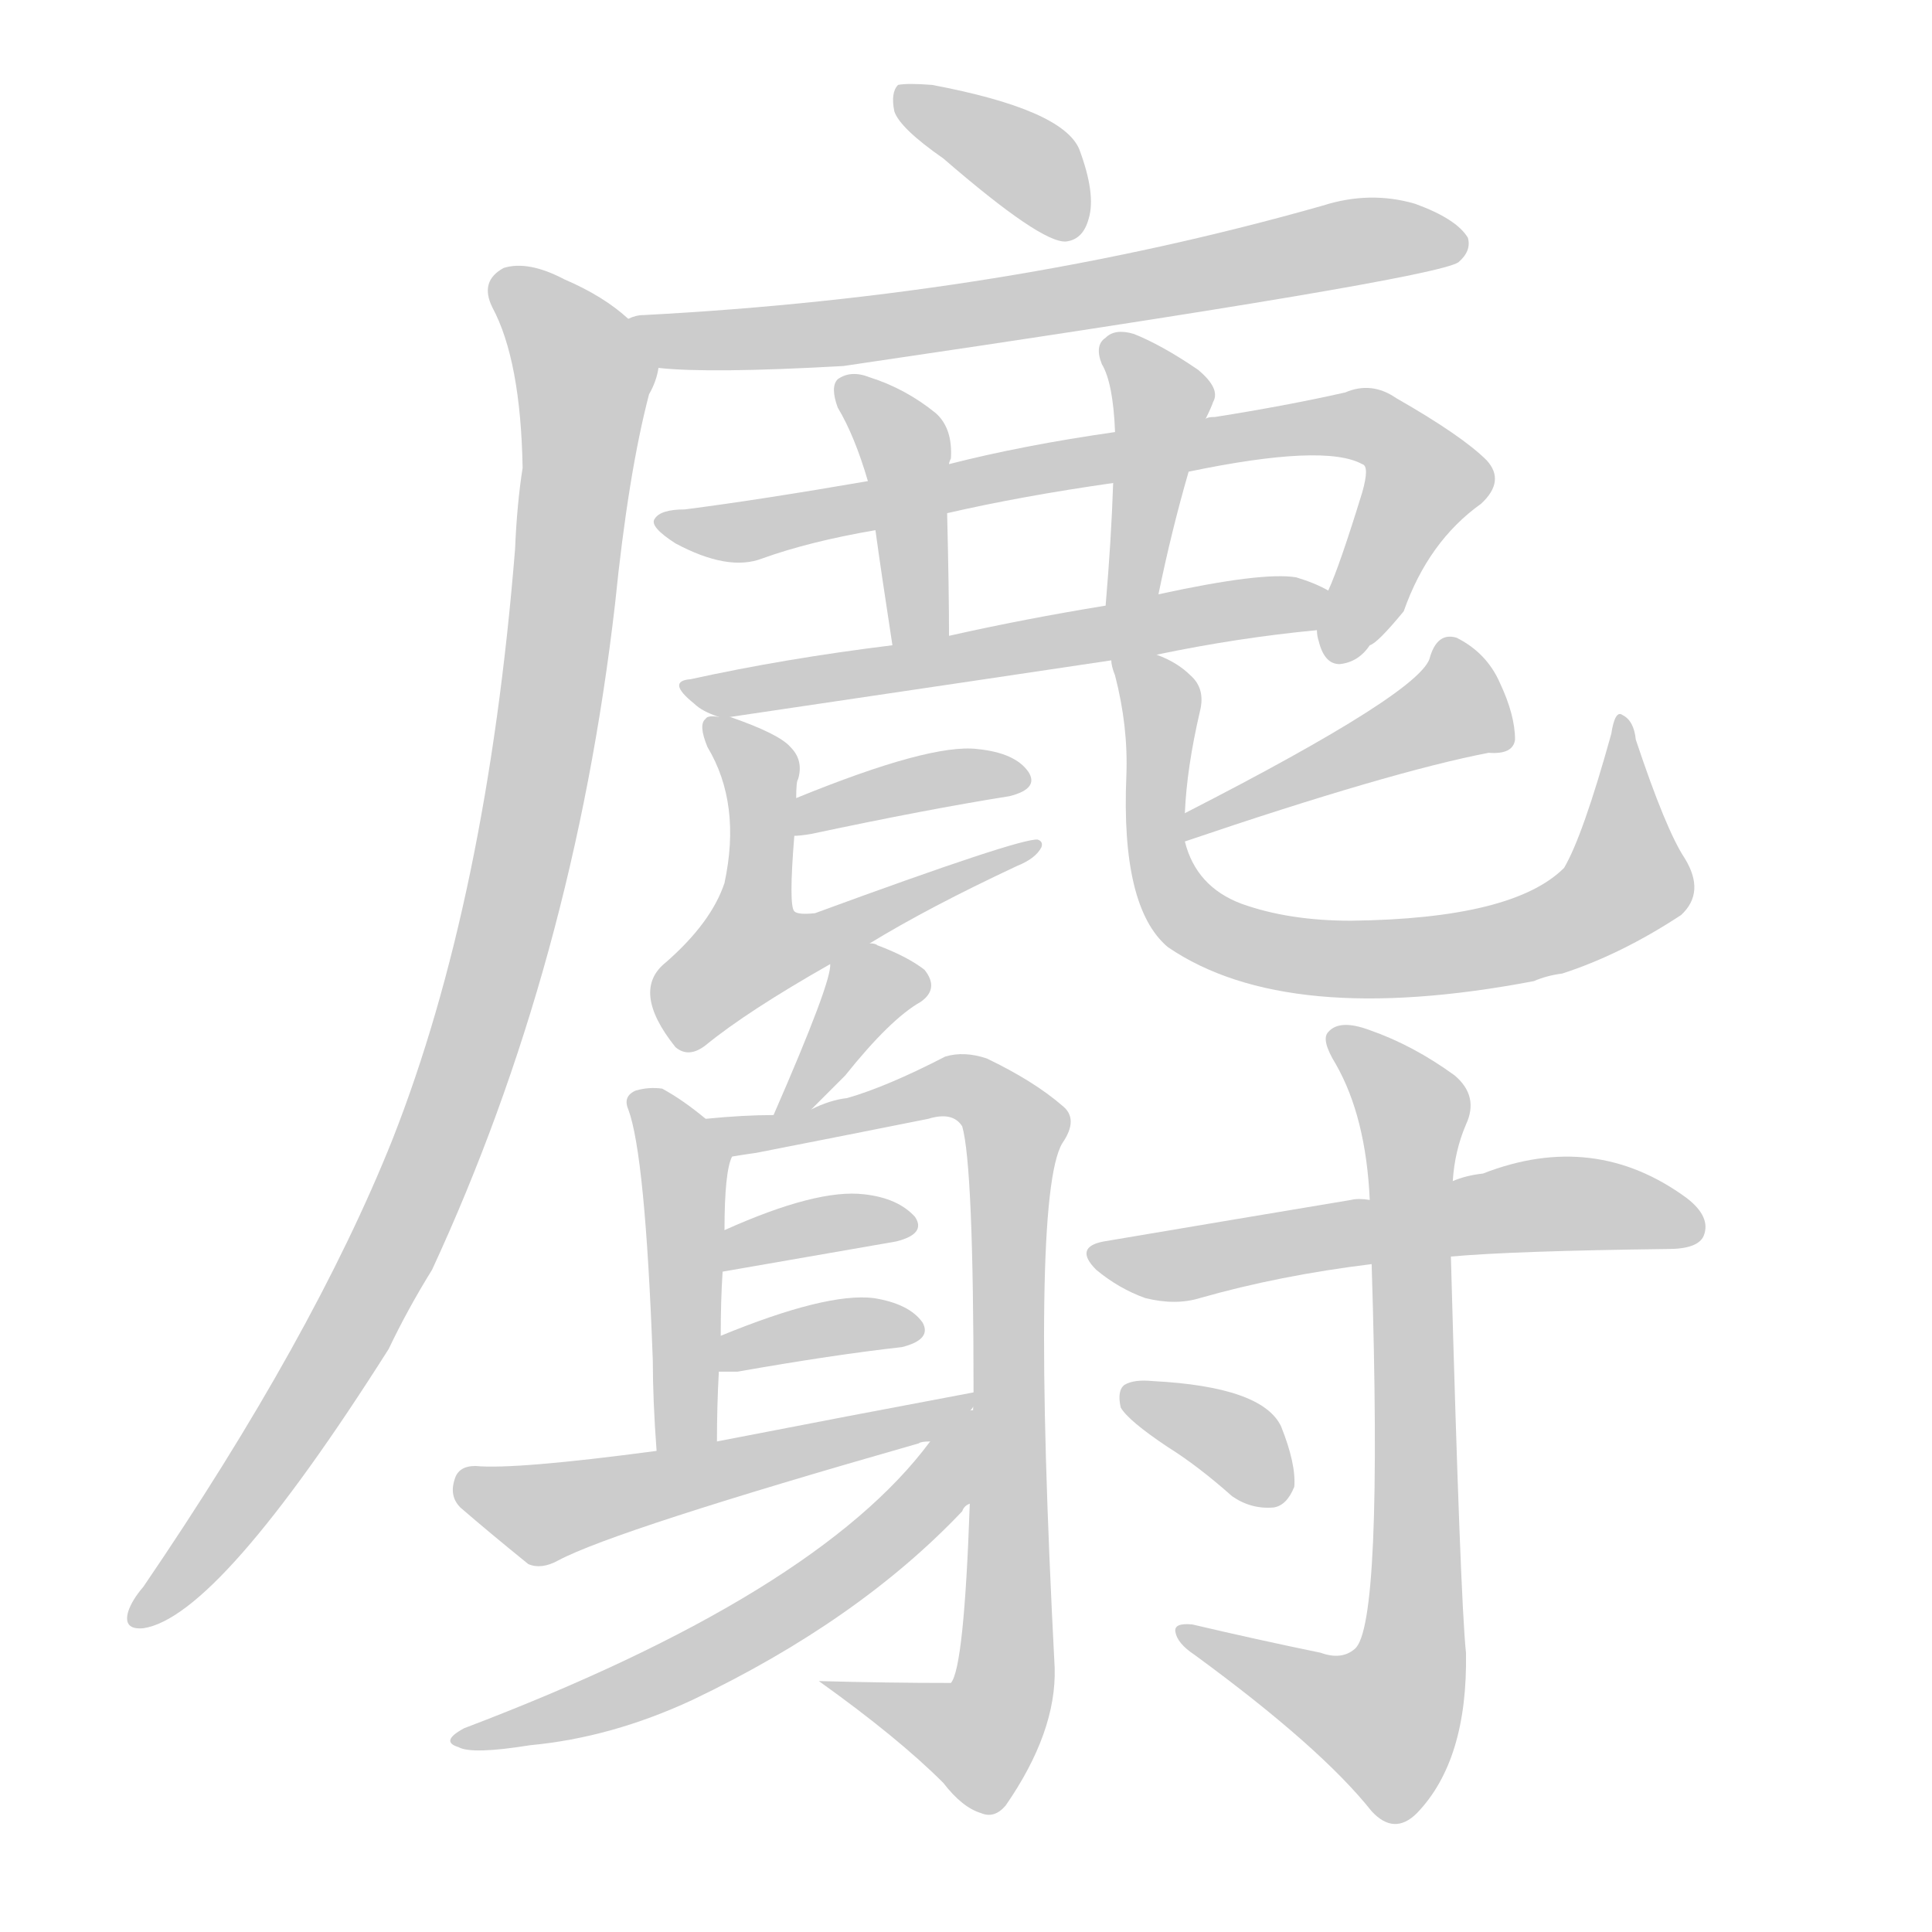 <!--
AnimCJK 2016-2018 Copyright Francois Mizessyn - https://github.com/parsimonhi/animCJK
Derived from:
    MakeMeAHanzi project - https://github.com/skishore/makemeahanzi
    Arphic PL KaitiM GB - https://apps.ubuntu.com/cat/applications/precise/fonts-arphic-gkai00mp/
    Arphic PL UKai - https://apps.ubuntu.com/cat/applications/fonts-arphic-ukai/
You can redistribute and/or modify this file under the terms of the Arphic Public License
as published by Arphic Technology Co., Ltd.
You should have received a copy of this license (the directory "APL") along with this file;
if not, see http://ftp.gnu.org/non-gnu/chinese-fonts-truetype/LICENSE.
-->
<svg id="z40605" class="acjk" version="1.1" viewBox="0 0 1024 1024" xmlns="http://www.w3.org/2000/svg" xmlns:xlink="http://www.w3.org/1999/xlink">
<style>
<![CDATA[
@keyframes z40605k {
	from {
		stroke:#ccc;
		stroke-dashoffset:3334;
	}
	1% {
		stroke:#c00;
		stroke-dashoffset:3334;
	}
	75% {
		stroke:#c00;
		stroke-dashoffset:0;
	}
	to {
		stroke:#000;
	}
}
#z40605 path[clip-path] {
	animation:z40605k 1s linear both;
	stroke-dasharray:3334;
	stroke-width:128;
	stroke-linecap:round;
	fill:none;
}
#z40605 path[clip-path="url(#z40605c1)"] {animation-delay:1s;}
#z40605 path[clip-path="url(#z40605c2)"] {animation-delay:2s;}
#z40605 path[clip-path="url(#z40605c3)"] {animation-delay:3s;}
#z40605 path[clip-path="url(#z40605c4)"] {animation-delay:4s;}
#z40605 path[clip-path="url(#z40605c5)"] {animation-delay:5s;}
#z40605 path[clip-path="url(#z40605c6)"] {animation-delay:6s;}
#z40605 path[clip-path="url(#z40605c7)"] {animation-delay:7s;}
#z40605 path[clip-path="url(#z40605c8)"] {animation-delay:8s;}
#z40605 path[clip-path="url(#z40605c9)"] {animation-delay:9s;}
#z40605 path[clip-path="url(#z40605c10)"] {animation-delay:10s;}
#z40605 path[clip-path="url(#z40605c11)"] {animation-delay:11s;}
#z40605 path[clip-path="url(#z40605c12)"] {animation-delay:12s;}
#z40605 path[clip-path="url(#z40605c13)"] {animation-delay:13s;}
#z40605 path[clip-path="url(#z40605c14)"] {animation-delay:14s;}
#z40605 path[clip-path="url(#z40605c15)"] {animation-delay:15s;}
#z40605 path[clip-path="url(#z40605c16)"] {animation-delay:16s;}
#z40605 path[clip-path="url(#z40605c17)"] {animation-delay:17s;}
#z40605 path[clip-path="url(#z40605c18)"] {animation-delay:18s;}
#z40605 path[clip-path="url(#z40605c19)"] {animation-delay:19s;}
#z40605 path[clip-path="url(#z40605c20)"] {animation-delay:20s;}
#z40605 path[clip-path="url(#z40605c21)"] {animation-delay:21s;}
#z40605 path {fill:#ccc;}
]]>
</style>
<path id="z40605d1" d="M500 84Q552 129 565 128Q574 127 577 116Q581 103 572 79Q563 58 494 45Q481 44 476 45Q472 49 474 59Q477 68 500 84 Z"/>
<path id="z40605d2" d="M349 195Q376 198 447 194Q760 148 773 139Q780 133 778 126Q772 116 750 108Q726 101 701 109Q532 157 341 167Q337 167 333 169C323 172 339 195 349 195 Z"/>
<path id="z40605d3" d="M333 169Q320 157 299 148Q280 138 267 142Q254 149 261 163Q276 191 277 248Q274 267 273 291Q258 477 208 604Q166 709 76 841Q70 848 68 854Q65 864 76 863Q116 857 206 715Q216 694 229 673Q304 511 326 320Q333 251 344 209Q348 202 349 195C351 185 341 175 333 169 Z"/>
<path id="z40605d4" d="M698 334Q698 337 699 340Q702 352 710 352Q720 351 726 342Q730 341 744 324Q757 287 785 267Q798 255 788 244Q775 231 740 211Q727 202 713 208Q682 215 644 221Q640 221 639 222C607 227 607 227 591 229Q542 236 503 246C474 252 474 252 460 255Q402 265 363 270Q350 270 347 275Q344 279 358 288Q386 303 404 296Q429 287 464 281C489 275 489 275 502 272Q541 263 590 256C617 252 617 252 630 250Q702 235 722 246Q726 247 722 261Q710 300 704 313C701 320 697 327 698 334 Z"/>
<path id="z40605d5" d="M503 246Q503 245 504 243Q505 227 496 219Q480 206 461 200Q451 196 444 201Q440 205 444 216Q453 231 460 255C463 272 463 272 464 281Q467 303 473 342C475 352 503 347 503 337Q503 313 502 272C503 255 503 255 503 246 Z"/>
<path id="z40605d6" d="M639 222Q642 216 643 213Q647 206 635 196Q616 183 601 177Q591 174 586 179Q580 183 584 193Q590 203 591 229C590 247 590 247 590 256Q589 286 586 321C586 331 612 324 614 315Q621 281 630 250C636 231 636 231 639 222 Z"/>
<path id="z40605d7" d="M613 347Q656 338 698 334C705 334 710 317 704 313Q697 309 687 306Q669 303 614 315C595 319 595 319 586 321Q543 328 503 337C483 340 483 340 473 342Q416 349 366 360Q353 361 368 373Q372 377 381 380C383 381 385 380 387 380C522 360 522 360 589 350C605 348 605 348 613 347 Z"/>
<path id="z40605d8" d="M421 443Q424 443 430 442Q491 429 535 422Q551 418 545 409Q538 399 518 397Q493 394 422 423C416 425 414 443 421 443 Z"/>
<path id="z40605d9" d="M461 500Q492 481 539 459Q549 455 552 449Q553 446 550 445Q541 444 432 484Q423 485 421 483Q418 480 421 443C422 430 422 430 422 423Q422 414 423 413Q426 403 419 396Q413 389 387 380C385 379 383 380 381 380Q375 379 374 381Q370 384 375 396Q393 426 384 468Q377 489 353 510Q334 525 358 555Q365 561 374 554Q396 536 440 511C454 504 454 504 461 500 Z"/>
<path id="z40605d10" d="M628 446Q737 409 789 399Q802 400 803 392Q803 379 795 362Q788 346 772 338Q762 335 758 348Q755 366 628 431C624 434 623 448 628 446 Z"/>
<path id="z40605d11" d="M589 350Q589 353 591 358Q598 385 597 411Q594 481 619 502Q682 545 813 520Q820 517 828 516Q859 506 891 485Q904 473 893 455Q883 440 867 392Q866 382 860 379Q856 376 854 389Q839 443 829 460Q802 487 716 488Q683 488 658 479Q634 470 628 446C626 441 628 436 628 431Q629 407 636 377Q639 365 631 358Q624 351 613 347C606 344 587 342 589 350 Z"/>
<path id="z40605d12" d="M430 588Q440 578 448 570Q472 540 488 531Q498 524 490 514Q481 507 465 501Q464 500 461 500C453 498 442 503 440 511Q441 520 410 591C407 597 425 593 430 588 Z"/>
<path id="z40605d13" d="M374 593Q362 583 351 577Q344 576 337 578Q330 581 333 588Q342 612 346 721Q346 742 348 769C348 780 380 775 380 764Q380 745 381 727C382 714 382 714 382 708Q382 689 383 674C384 659 384 659 384 652Q384 621 388 613C391 605 381 598 374 593 Z"/>
<path id="z40605d14" d="M514 797Q511 884 504 892Q470 892 434 891Q476 921 500 945Q510 958 520 961Q527 964 533 957Q560 918 559 884Q546 635 563 606Q572 593 563 586Q548 573 523 561Q511 557 501 560Q470 576 449 582Q440 583 430 588C417 590 417 590 410 591Q394 591 374 593C366 593 380 615 388 613Q394 612 401 611Q447 602 492 593Q505 589 510 597Q516 618 516 738C515 777 515 777 514 797 Z"/>
<path id="z40605d15" d="M383 674Q435 665 475 658Q491 654 485 645Q476 635 458 633Q433 630 384 652C377 654 376 675 383 674 Z"/>
<path id="z40605d16" d="M381 727Q385 727 391 727Q442 718 478 714Q494 710 489 701Q482 691 463 688Q438 685 382 708C376 710 375 727 381 727 Z"/>
<path id="z40605d17" d="M348 769Q273 779 252 777Q243 777 241 784Q238 793 244 799Q259 812 280 829Q287 832 296 827Q326 811 487 765Q488 764 493 764C504 762 527 736 516 738Q452 750 380 764C359 767 359 767 348 769 Z"/>
<path id="z40605d18" d="M493 764Q433 845 246 916Q233 923 243 926Q250 930 281 925Q324 921 367 901Q455 859 510 801Q511 798 514 797C549 762 522 725 493 764 Z"/>
<path id="z40605d19" d="M769 666Q802 663 884 662Q900 662 903 655Q907 645 894 635Q845 599 786 622Q777 623 770 626C741 633 741 633 726 636Q720 635 716 636Q656 646 585 658Q569 661 581 673Q593 683 607 688Q623 692 636 688Q678 676 727 670C755 667 755 667 769 666 Z"/>
<path id="z40605d20" d="M700 876Q666 869 632 861Q622 860 623 865Q624 871 633 877Q700 926 727 960Q739 973 751 961Q778 933 777 876Q774 848 769 666C770 639 770 639 770 626Q771 610 777 596Q784 581 771 570Q749 554 726 546Q710 540 704 547Q700 551 708 564Q724 592 726 636C727 659 727 659 727 670Q733 862 718 874Q711 880 700 876 Z"/>
<path id="z40605d21" d="M619 767Q635 777 653 793Q663 800 675 799Q682 798 686 788Q687 776 679 756Q669 735 611 732Q601 731 596 734Q592 737 594 746Q598 753 619 767 Z"/>
<defs>
	<clipPath id="z40605c1"><use xlink:href="#z40605d1"/></clipPath>
	<clipPath id="z40605c2"><use xlink:href="#z40605d2"/></clipPath>
	<clipPath id="z40605c3"><use xlink:href="#z40605d3"/></clipPath>
	<clipPath id="z40605c4"><use xlink:href="#z40605d4"/></clipPath>
	<clipPath id="z40605c5"><use xlink:href="#z40605d5"/></clipPath>
	<clipPath id="z40605c6"><use xlink:href="#z40605d6"/></clipPath>
	<clipPath id="z40605c7"><use xlink:href="#z40605d7"/></clipPath>
	<clipPath id="z40605c8"><use xlink:href="#z40605d8"/></clipPath>
	<clipPath id="z40605c9"><use xlink:href="#z40605d9"/></clipPath>
	<clipPath id="z40605c10"><use xlink:href="#z40605d10"/></clipPath>
	<clipPath id="z40605c11"><use xlink:href="#z40605d11"/></clipPath>
	<clipPath id="z40605c12"><use xlink:href="#z40605d12"/></clipPath>
	<clipPath id="z40605c13"><use xlink:href="#z40605d13"/></clipPath>
	<clipPath id="z40605c14"><use xlink:href="#z40605d14"/></clipPath>
	<clipPath id="z40605c15"><use xlink:href="#z40605d15"/></clipPath>
	<clipPath id="z40605c16"><use xlink:href="#z40605d16"/></clipPath>
	<clipPath id="z40605c17"><use xlink:href="#z40605d17"/></clipPath>
	<clipPath id="z40605c18"><use xlink:href="#z40605d18"/></clipPath>
	<clipPath id="z40605c19"><use xlink:href="#z40605d19"/></clipPath>
	<clipPath id="z40605c20"><use xlink:href="#z40605d20"/></clipPath>
	<clipPath id="z40605c21"><use xlink:href="#z40605d21"/></clipPath>
</defs>
<path pathLength="3333" clip-path="url(#z40605c1)" d="M481 50L572 115"/>
<path pathLength="3333" clip-path="url(#z40605c2)" d="M342 171L438 177L774 127"/>
<path pathLength="3333" clip-path="url(#z40605c3)" d="M264 147L311 200L266 501L198 682L76 855"/>
<path pathLength="3333" clip-path="url(#z40605c4)" d="M355 277L719 224L757 254L706 346"/>
<path pathLength="3333" clip-path="url(#z40605c5)" d="M450 208L481 241L487 338"/>
<path pathLength="3333" clip-path="url(#z40605c6)" d="M589 186L617 219L592 313"/>
<path pathLength="3333" clip-path="url(#z40605c7)" d="M368 364L699 322"/>
<path pathLength="3333" clip-path="url(#z40605c8)" d="M427 435L540 416"/>
<path pathLength="3333" clip-path="url(#z40605c9)" d="M380 384L404 412L390 519L546 451"/>
<path pathLength="3333" clip-path="url(#z40605c10)" d="M769 343L774 379L634 436"/>
<path pathLength="3333" clip-path="url(#z40605c11)" d="M597 357L625 479L693 507L853 476L860 384"/>
<path pathLength="3333" clip-path="url(#z40605c12)" d="M486 519L418 583"/>
<path pathLength="3333" clip-path="url(#z40605c13)" d="M339 583L363 618L362 766"/>
<path pathLength="3333" clip-path="url(#z40605c14)" d="M385 599L502 575L539 599L531 899L508 926L447 893"/>
<path pathLength="3333" clip-path="url(#z40605c15)" d="M388 665L477 648"/>
<path pathLength="3333" clip-path="url(#z40605c16)" d="M386 720L481 704"/>
<path pathLength="3333" clip-path="url(#z40605c17)" d="M244 787L292 802L508 741"/>
<path pathLength="3333" clip-path="url(#z40605c18)" d="M511 750L434 842L249 922"/>
<path pathLength="3333" clip-path="url(#z40605c19)" d="M584 665L899 645"/>
<path pathLength="3333" clip-path="url(#z40605c20)" d="M712 553L750 595L749 880L729 921L632 866"/>
<path pathLength="3333" clip-path="url(#z40605c21)" d="M597 740L673 793"/>
</svg>